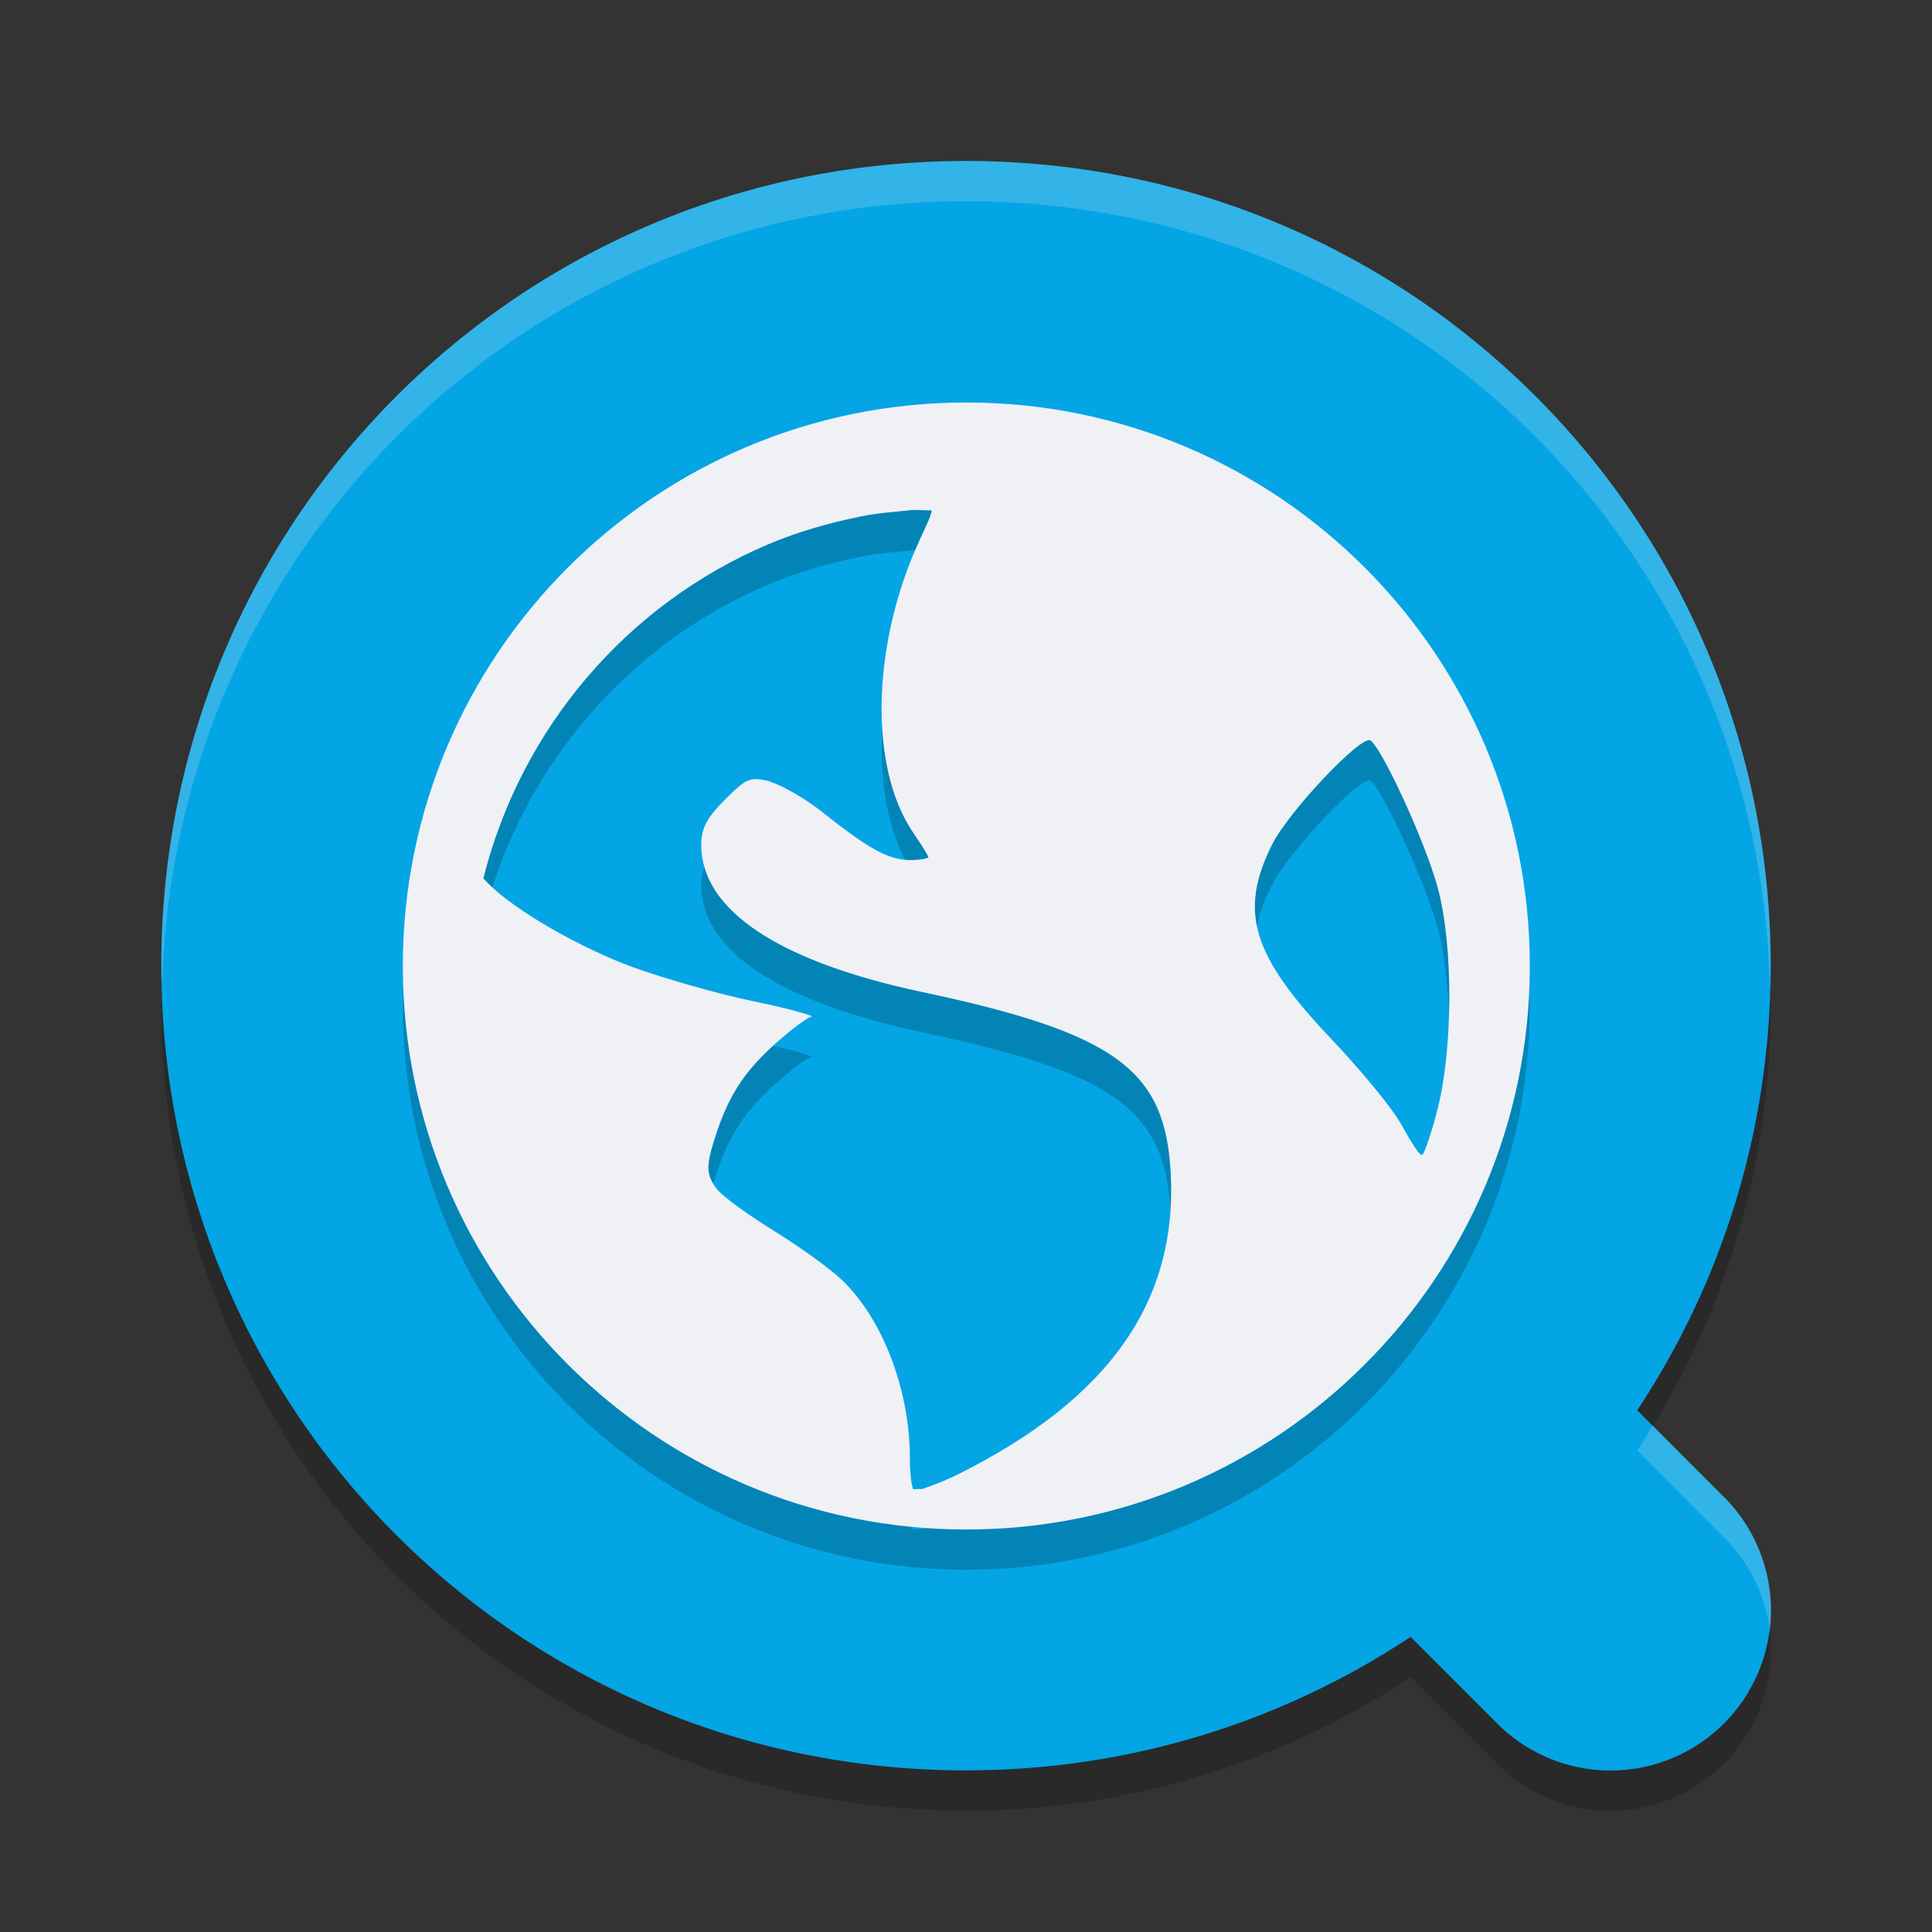 <svg xmlns="http://www.w3.org/2000/svg" height="24" width="24" version="1.1">
 <rect width="100%" height="100%" fill="#333333" stroke="none"/>
 <g transform="translate(1.004,1)">
  <path d="m10.996 1.5c-5.538 0-9.996 4.458-9.996 9.996 0 5.538 4.458 9.996 9.996 9.996 2.046 0 3.942-0.611 5.523-1.658l1.045 1.045a1.991 1.991 0 1 0 2.815 -2.815l-1.045-1.045c1.047-1.581 1.658-3.477 1.658-5.523 0-5.538-4.458-9.996-9.996-9.996z" style="opacity:.2"/>
  <path d="m10.996 1c-5.538 0-9.996 4.458-9.996 9.996 0 5.538 4.458 9.996 9.996 9.996 2.046 0 3.942-0.611 5.523-1.658l1.045 1.045a1.991 1.991 0 1 0 2.815 -2.815l-1.045-1.045c1.047-1.581 1.658-3.477 1.658-5.523 0-5.538-4.458-9.996-9.996-9.996z" style="fill:#04a5e5"/>
  <path style="opacity:.2" d="m11 4.5c-3.866 0-7 3.134-7 7 0 3.866 3.134 7 7 7s7-3.134 7-7c0-3.866-3.134-7-7-7zm-0.701 1.338c0.082-0.009 0.185 0.005 0.268 0 0.01 0.039-0.059 0.178-0.152 0.381-0.593 1.295-0.626 2.813-0.076 3.623 0.1 0.147 0.189 0.287 0.189 0.305 0 0.018-0.107 0.037-0.229 0.037-0.285 0-0.555-0.173-1.105-0.609-0.245-0.194-0.562-0.356-0.686-0.381-0.194-0.039-0.246-0.022-0.496 0.229-0.233 0.233-0.305 0.359-0.305 0.572 0 0.809 0.96 1.45 2.744 1.828 2.424 0.514 3.021 0.976 3.088 2.25 0.084 1.598-0.767 2.803-2.631 3.736-0.222 0.111-0.364 0.153-0.457 0.189-0.041-0.004-0.072 0.004-0.113 0-0.016-0.049-0.039-0.164-0.039-0.381 0-0.849-0.334-1.722-0.838-2.211-0.135-0.131-0.515-0.409-0.84-0.609-0.324-0.201-0.652-0.434-0.725-0.533-0.121-0.165-0.13-0.267-0.037-0.572 0.169-0.557 0.37-0.869 0.762-1.221 0.205-0.185 0.412-0.338 0.457-0.342 0.045-0.004-0.261-0.097-0.723-0.191-0.462-0.095-1.139-0.294-1.488-0.42-0.639-0.231-1.499-0.715-1.828-1.066-0.014-0.015-0.027-0.026-0.039-0.039 0.471-1.876 1.793-3.413 3.545-4.154 0.367-0.155 0.746-0.262 1.145-0.344 0.199-0.041 0.404-0.055 0.609-0.076zm5.719 2.859c0.143 0.089 0.683 1.259 0.838 1.83 0.199 0.737 0.185 2.012 0 2.744-0.07 0.279-0.159 0.54-0.189 0.572s-0.14-0.154-0.268-0.381c-0.128-0.227-0.537-0.71-0.877-1.068-0.981-1.035-1.136-1.574-0.725-2.4 0.207-0.417 1.11-1.365 1.221-1.297z"/>
  <path style="fill:#eff1f5" d="m11 4c-3.866 0-7 3.134-7 7 0 3.866 3.134 7 7 7s7-3.134 7-7c0-3.866-3.134-7-7-7zm-0.701 1.338c0.082-0.009 0.185 0.005 0.268 0 0.01 0.039-0.059 0.178-0.152 0.381-0.593 1.295-0.626 2.813-0.076 3.623 0.1 0.147 0.189 0.287 0.189 0.305 0 0.018-0.107 0.037-0.229 0.037-0.285 0-0.555-0.173-1.105-0.609-0.245-0.194-0.562-0.356-0.686-0.381-0.194-0.039-0.246-0.022-0.496 0.229-0.233 0.233-0.305 0.359-0.305 0.572 0 0.809 0.96 1.45 2.744 1.828 2.424 0.514 3.021 0.976 3.088 2.25 0.084 1.598-0.767 2.803-2.631 3.736-0.222 0.111-0.364 0.153-0.457 0.189-0.041-0.004-0.072 0.004-0.113 0-0.016-0.049-0.039-0.164-0.039-0.381 0-0.849-0.334-1.722-0.838-2.211-0.135-0.131-0.515-0.409-0.84-0.609-0.324-0.201-0.652-0.434-0.725-0.533-0.121-0.165-0.13-0.267-0.037-0.572 0.169-0.557 0.37-0.869 0.762-1.221 0.205-0.185 0.412-0.338 0.457-0.342 0.045-0.004-0.261-0.097-0.723-0.191-0.462-0.095-1.139-0.294-1.488-0.42-0.639-0.231-1.499-0.715-1.828-1.066-0.014-0.015-0.027-0.026-0.039-0.039 0.471-1.876 1.793-3.413 3.545-4.154 0.367-0.155 0.746-0.262 1.145-0.344 0.199-0.041 0.404-0.055 0.609-0.076zm5.719 2.859c0.143 0.089 0.683 1.259 0.838 1.83 0.199 0.737 0.185 2.012 0 2.744-0.07 0.279-0.159 0.54-0.189 0.572s-0.14-0.154-0.268-0.381c-0.128-0.227-0.537-0.71-0.877-1.068-0.981-1.035-1.136-1.574-0.725-2.4 0.207-0.417 1.11-1.365 1.221-1.297z"/>
  <path style="opacity:.2;fill:#eff1f5" d="m10.996 1c-5.538 0-9.996 4.458-9.996 9.996 0 0.084 0.01 0.166 0.012 0.25 0.133-5.42 4.531-9.746 9.984-9.746 5.467 0 9.874 4.346 9.986 9.785 0.003-0.097 0.01-0.192 0.01-0.289-0-5.538-4.458-9.996-9.996-9.996zm8.529 15.709c-0.063 0.104-0.123 0.21-0.189 0.311l1.043 1.045a1.991 1.991 0 0 1 0.604 1.189 1.991 1.991 0 0 0 -0.604 -1.689z"/>
 </g>
</svg>
